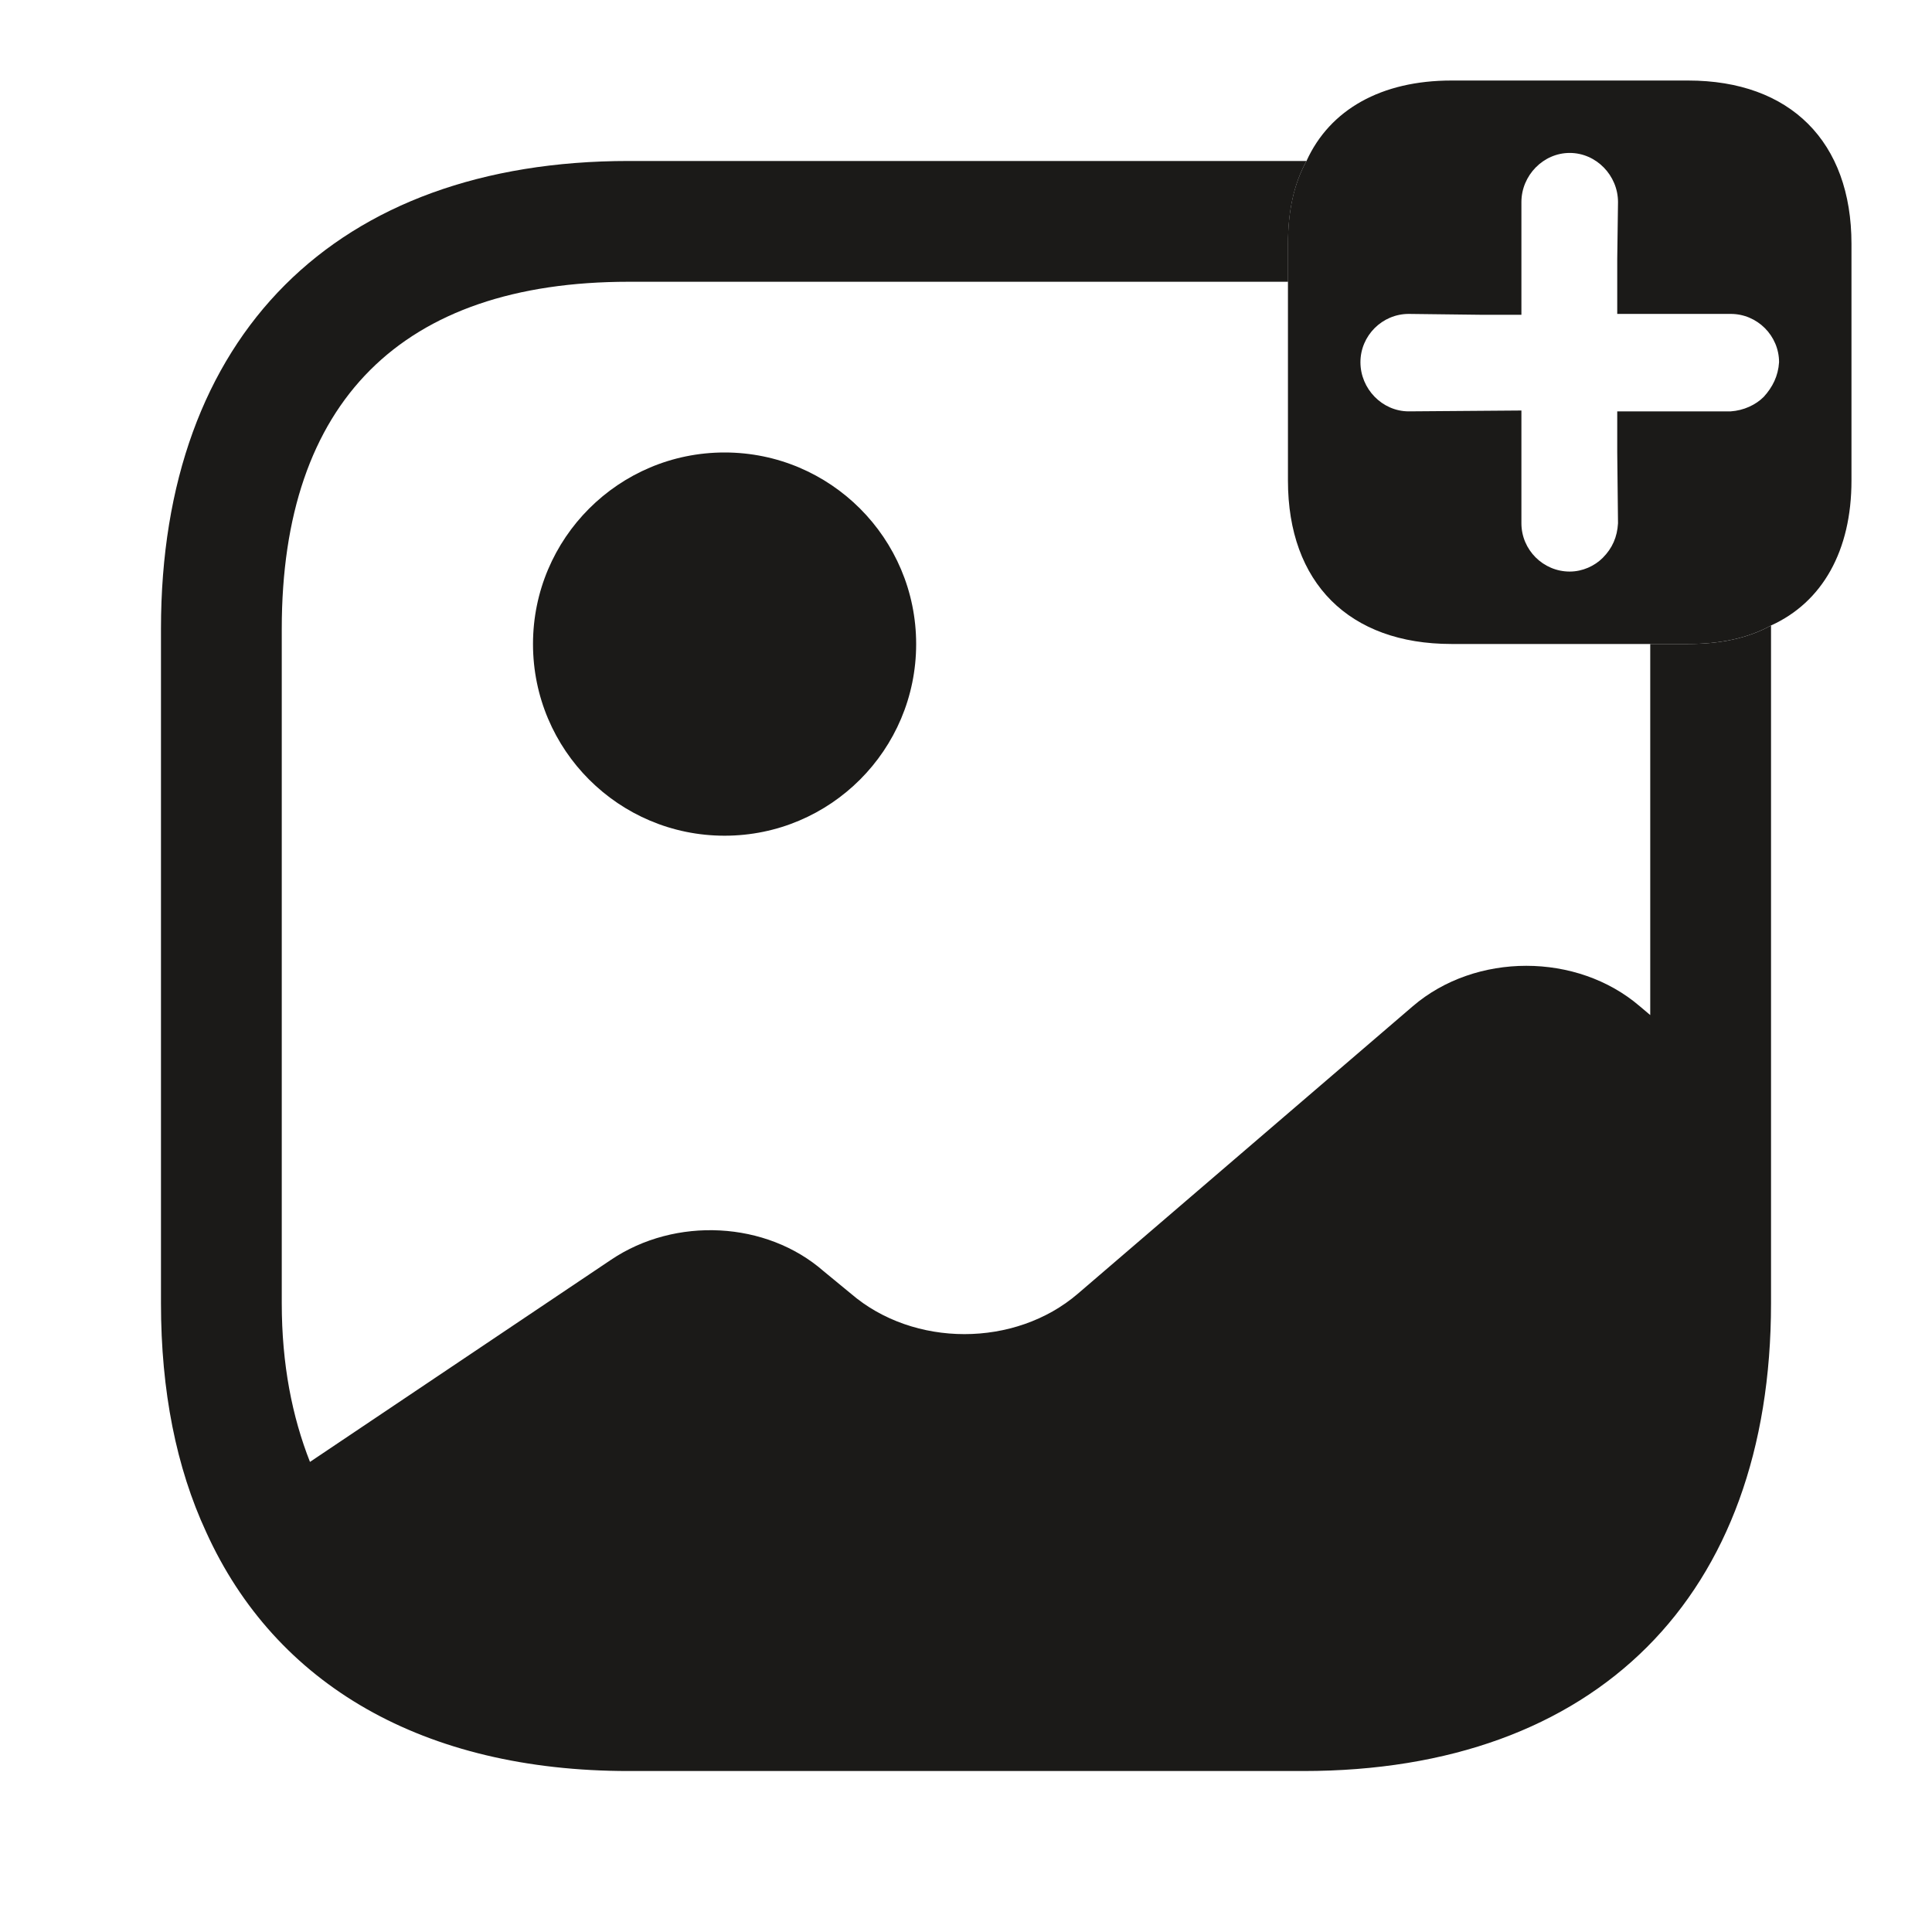 <svg width="25" height="25" viewBox="0 0 25 25" fill="none" xmlns="http://www.w3.org/2000/svg">
<path d="M21.844 1.042H18.781C17.875 1.042 17.208 1.417 16.906 2.083C16.739 2.385 16.666 2.74 16.666 3.156V6.219C16.666 7.542 17.458 8.333 18.781 8.333H21.844C22.26 8.333 22.614 8.26 22.916 8.094C23.583 7.792 23.958 7.125 23.958 6.219V3.156C23.958 1.833 23.166 1.042 21.844 1.042ZM22.823 5.135C22.719 5.24 22.562 5.312 22.396 5.323H20.927V5.854L20.937 6.771C20.927 6.948 20.864 7.094 20.739 7.219C20.635 7.323 20.479 7.396 20.312 7.396C19.969 7.396 19.687 7.115 19.687 6.771V5.312L18.229 5.323C17.885 5.323 17.604 5.031 17.604 4.687C17.604 4.344 17.885 4.062 18.229 4.062L19.146 4.073H19.687V2.615C19.687 2.271 19.969 1.979 20.312 1.979C20.656 1.979 20.937 2.271 20.937 2.615L20.927 3.354V4.062H22.396C22.739 4.062 23.021 4.344 23.021 4.687C23.01 4.865 22.937 5.01 22.823 5.135Z" fill="#1B1A18"/>
<path d="M9.376 10.814C10.745 10.814 11.855 9.704 11.855 8.334C11.855 6.965 10.745 5.855 9.376 5.855C8.007 5.855 6.897 6.965 6.897 8.334C6.897 9.704 8.007 10.814 9.376 10.814Z" fill="#1B1A18"/>
<path d="M21.844 8.333H21.354V13.135L21.219 13.021C20.406 12.323 19.094 12.323 18.281 13.021L13.948 16.74C13.136 17.438 11.823 17.438 11.011 16.74L10.656 16.448C9.917 15.802 8.74 15.74 7.906 16.302L4.011 18.917C3.781 18.333 3.646 17.656 3.646 16.865V8.135C3.646 5.198 5.198 3.646 8.136 3.646H16.667V3.156C16.667 2.74 16.74 2.385 16.906 2.083H8.136C4.344 2.083 2.083 4.344 2.083 8.135V16.865C2.083 18 2.281 18.99 2.667 19.823C3.563 21.802 5.479 22.917 8.136 22.917H16.865C20.656 22.917 22.917 20.656 22.917 16.865V8.094C22.615 8.26 22.261 8.333 21.844 8.333Z" fill="#1B1A18"/>
</svg>
